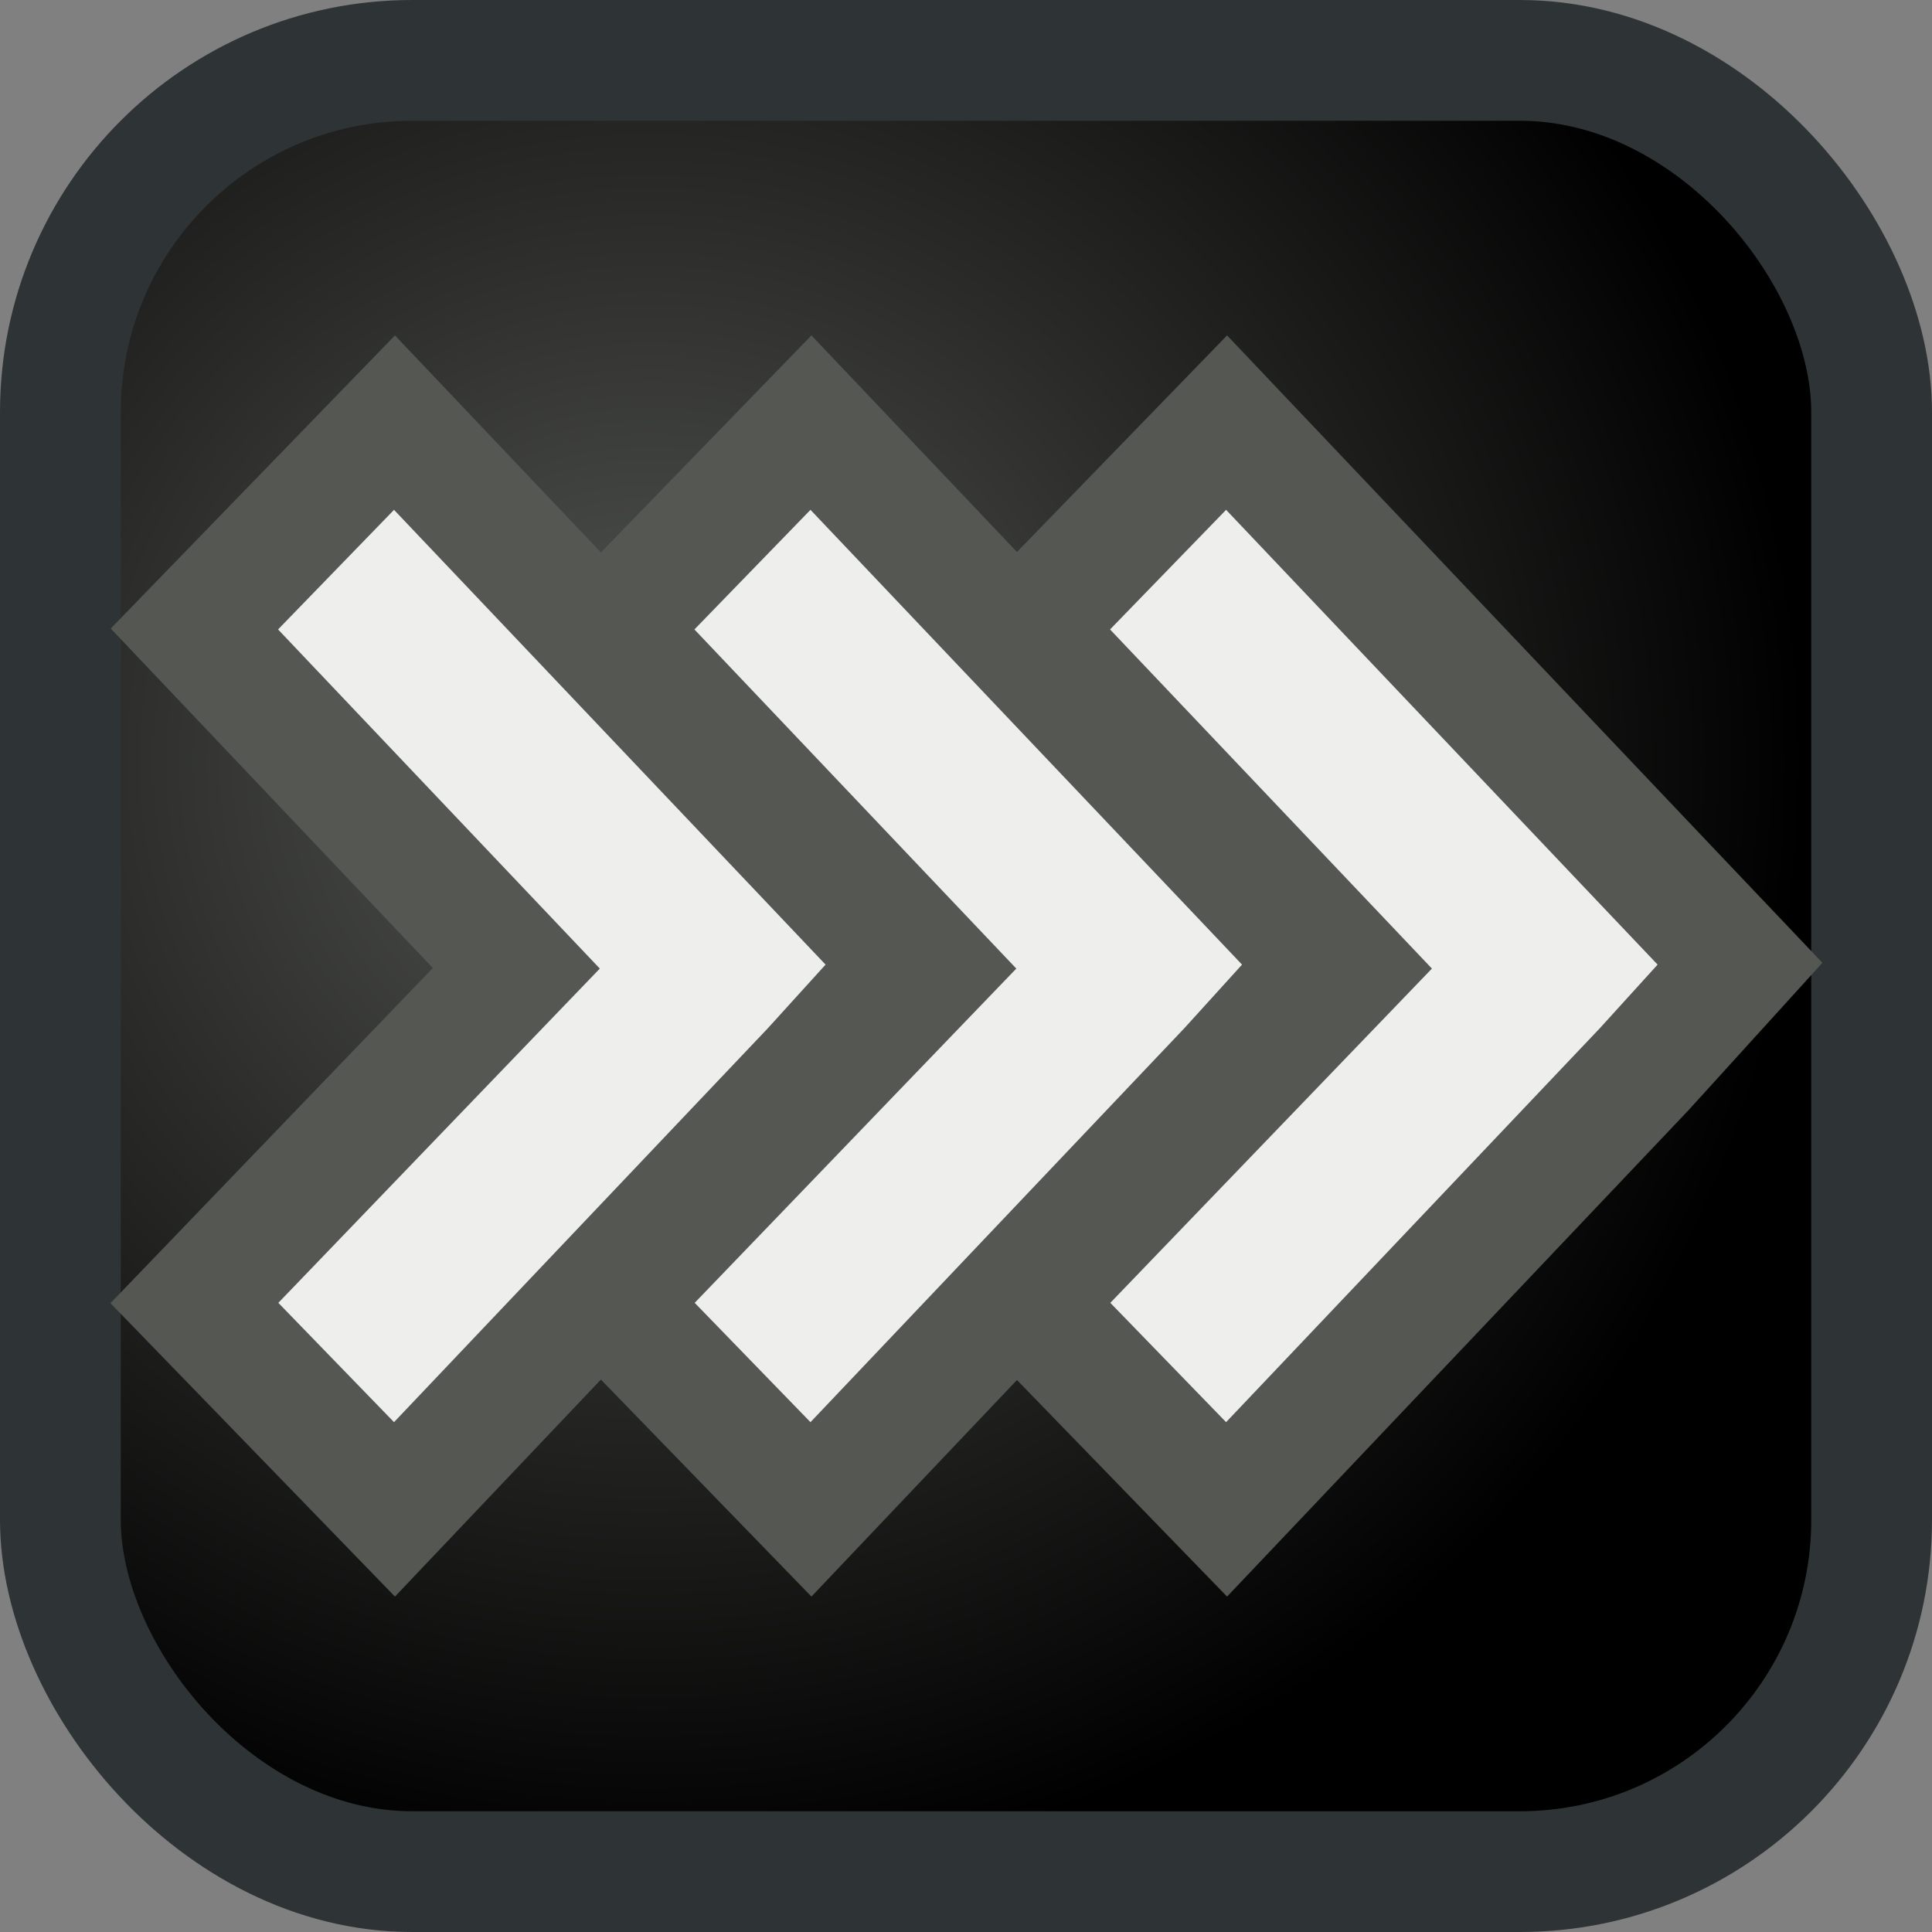 <?xml version="1.0" encoding="UTF-8" standalone="no"?>
<!-- Created with Inkscape (http://www.inkscape.org/) -->
<svg
   xmlns:dc="http://purl.org/dc/elements/1.1/"
   xmlns:cc="http://web.resource.org/cc/"
   xmlns:rdf="http://www.w3.org/1999/02/22-rdf-syntax-ns#"
   xmlns:svg="http://www.w3.org/2000/svg"
   xmlns="http://www.w3.org/2000/svg"
   xmlns:xlink="http://www.w3.org/1999/xlink"
   xmlns:sodipodi="http://sodipodi.sourceforge.net/DTD/sodipodi-0.dtd"
   xmlns:inkscape="http://www.inkscape.org/namespaces/inkscape"
   width="16px"
   height="16px"
   id="svg4526"
   sodipodi:version="0.32"
   inkscape:version="0.44.1"
   sodipodi:docbase="e:\dev_clean\src\houdini\support\icons\panetypes"
   sodipodi:docname="python_shell.svg">
  <rect width="100%" height="100%" fill="#808080" stroke="none"/>
  <defs
     id="defs4528">
    <linearGradient
       id="linearGradient3271">
      <stop
         style="stop-color:#555753;stop-opacity:1;"
         offset="0"
         id="stop3273" />
      <stop
         style="stop-color:black;stop-opacity:1;"
         offset="1"
         id="stop3275" />
    </linearGradient>
    <radialGradient
       inkscape:collect="always"
       xlink:href="#linearGradient3271"
       id="radialGradient3277"
       cx="5.387"
       cy="6.318"
       fx="5.387"
       fy="6.318"
       r="8"
       gradientTransform="matrix(1.195,-3.232339e-3,3.140948e-3,1.161,-1.071,-1.002)"
       gradientUnits="userSpaceOnUse" />
  </defs>
  <sodipodi:namedview
     id="base"
     pagecolor="#ffffff"
     bordercolor="#666666"
     borderopacity="1.0"
     inkscape:pageopacity="0.0"
     inkscape:pageshadow="2"
     inkscape:zoom="33.296703"
     inkscape:cx="8"
     inkscape:cy="6.6024392"
     inkscape:current-layer="layer1"
     showgrid="true"
     inkscape:grid-bbox="true"
     inkscape:document-units="px"
     inkscape:window-width="1066"
     inkscape:window-height="1006"
     inkscape:window-x="332"
     inkscape:window-y="19" />
  <g
     id="layer1"
     inkscape:label="Layer 1"
     inkscape:groupmode="layer">
    <rect
       style="opacity:1;color:black;fill:url(#radialGradient3277);fill-opacity:1;fill-rule:evenodd;stroke:#2e3436;stroke-width:1;stroke-linecap:round;stroke-linejoin:miter;marker:none;marker-start:none;marker-mid:none;marker-end:none;stroke-miterlimit:4;stroke-dasharray:none;stroke-dashoffset:0;stroke-opacity:1;visibility:visible;display:inline;overflow:visible"
       id="rect3242"
       width="15"
       height="15"
       x="0.5"
       y="0.5"
       ry="2.913" />
    <path
       style="fill:#eeeeec;fill-opacity:1;fill-rule:evenodd;stroke:#555753;stroke-width:1;stroke-linecap:butt;stroke-linejoin:miter;stroke-miterlimit:4;stroke-dasharray:none;stroke-opacity:1"
       d="M 3.267,3.5 L 1.61,5.209 L 4.276,8.019 L 1.61,10.791 L 3.267,12.5 L 6.727,8.854 L 7.519,7.981 L 6.727,7.146 L 3.267,3.5 z "
       id="path3281" />
    <path
       style="fill:#eeeeec;fill-opacity:1;fill-rule:evenodd;stroke:#555753;stroke-width:1;stroke-linecap:butt;stroke-linejoin:miter;stroke-miterlimit:4;stroke-dasharray:none;stroke-opacity:1"
       d="M 6.716,3.5 L 5.058,5.209 L 7.725,8.019 L 5.058,10.791 L 6.716,12.5 L 10.176,8.854 L 10.968,7.981 L 10.176,7.146 L 6.716,3.5 z "
       id="path3287" />
    <path
       style="fill:#eeeeec;fill-opacity:1;fill-rule:evenodd;stroke:#555753;stroke-width:1;stroke-linecap:butt;stroke-linejoin:miter;stroke-miterlimit:4;stroke-dasharray:none;stroke-opacity:1"
       d="M 10.158,3.5 L 8.5,5.209 L 11.167,8.019 L 8.5,10.791 L 10.158,12.5 L 13.617,8.854 L 14.41,7.981 L 13.617,7.146 L 10.158,3.5 z "
       id="path3289" />
  </g>
</svg>

